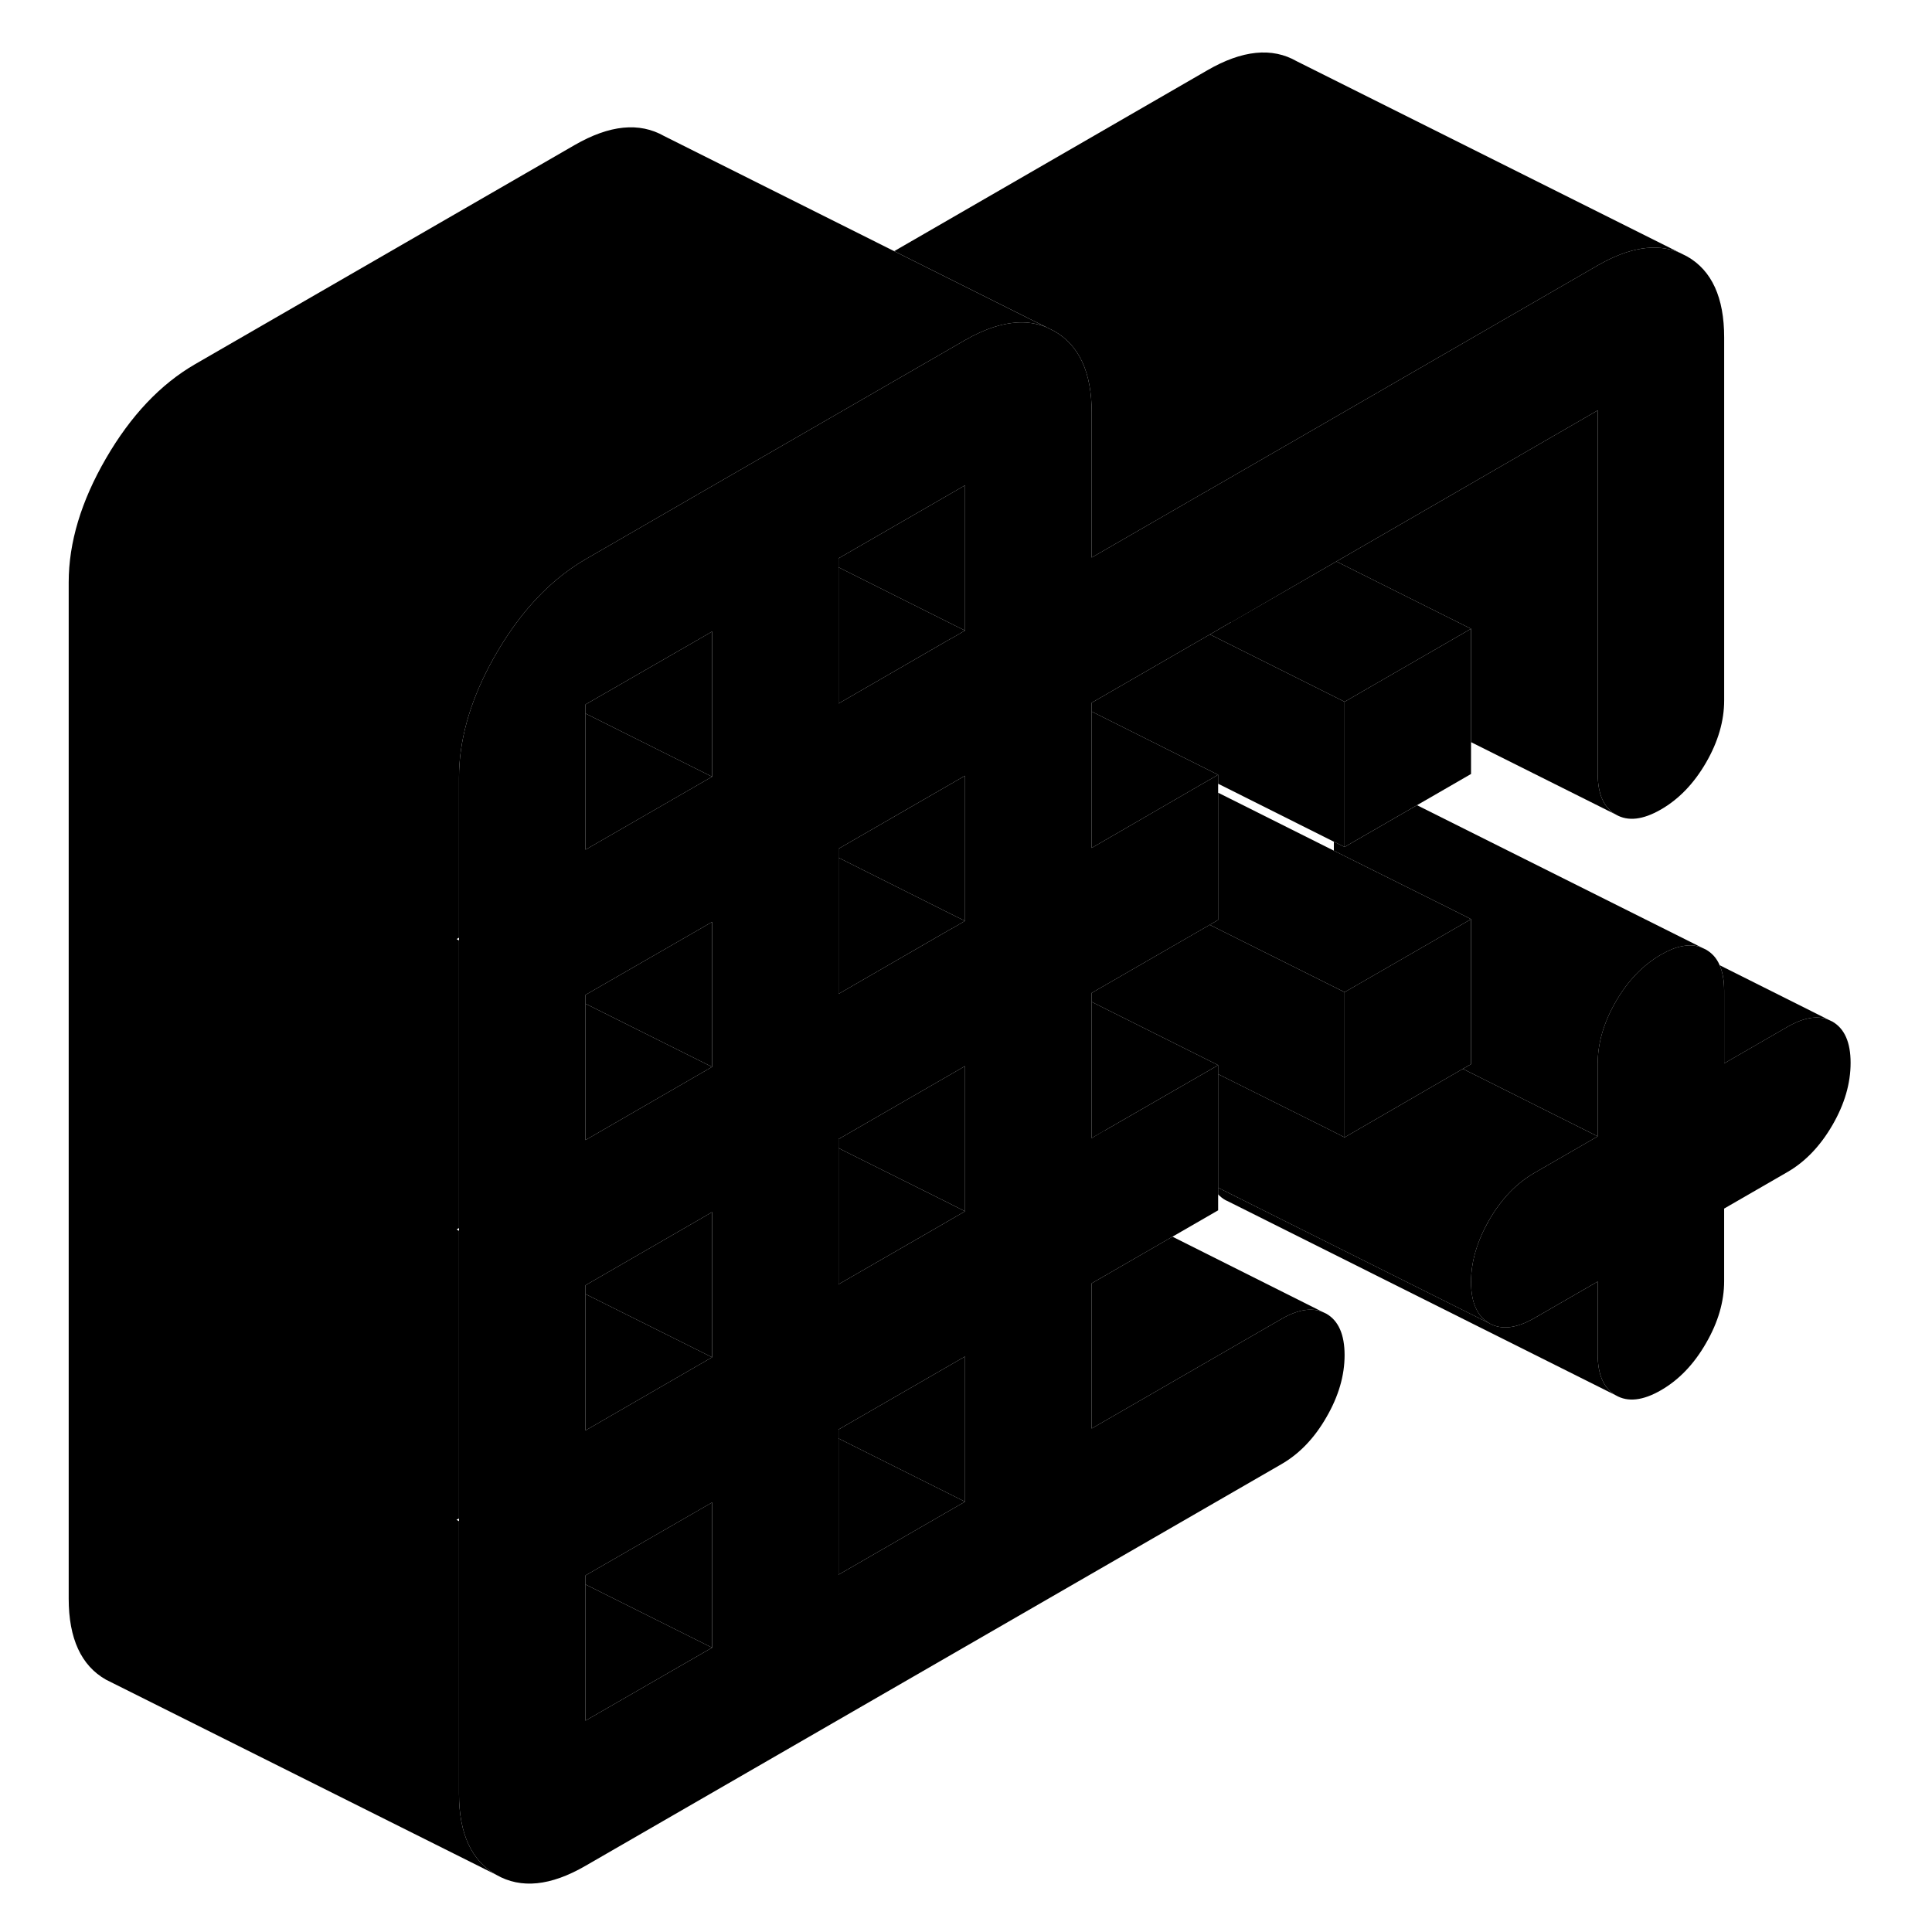 <svg width="24" height="24" viewBox="0 0 96 99" xmlns="http://www.w3.org/2000/svg" stroke-width="1px" stroke-linecap="round" stroke-linejoin="round">
    <path d="M93.329 54.46C93.329 55.52 93.019 56.58 92.399 57.65C91.779 58.72 91.009 59.53 90.089 60.06L86.849 61.93V65.65C86.849 66.7 86.539 67.76 85.919 68.83C85.299 69.91 84.529 70.71 83.609 71.24C82.689 71.77 81.919 71.86 81.299 71.5C80.679 71.15 80.369 70.44 80.369 69.39V65.67L77.129 67.54C76.209 68.07 75.439 68.16 74.819 67.81C74.199 67.45 73.879 66.75 73.879 65.69C73.879 64.63 74.199 63.58 74.819 62.5C75.439 61.43 76.209 60.63 77.129 60.1L80.369 58.23V54.51C80.369 53.46 80.679 52.39 81.299 51.32C81.919 50.25 82.689 49.45 83.609 48.92C83.989 48.7 84.349 48.55 84.679 48.49C85.059 48.41 85.409 48.43 85.729 48.57L85.919 48.66C86.229 48.84 86.469 49.1 86.619 49.46C86.769 49.81 86.849 50.24 86.849 50.77V54.49L90.089 52.62C90.919 52.14 91.629 52.02 92.209 52.26L92.399 52.35C93.019 52.71 93.329 53.41 93.329 54.46Z" class="pr-icon-iso-solid-stroke" stroke-linejoin="round"/>
    <path d="M47.95 62.07L46.169 63.1L41.469 65.81V58.83L41.76 58.98L46.98 61.58L47.95 62.07Z" class="pr-icon-iso-solid-stroke" stroke-linejoin="round"/>
    <path d="M47.95 54.63V62.07L46.98 61.58L41.76 58.98L41.469 58.83V58.37L47.95 54.63Z" class="pr-icon-iso-solid-stroke" stroke-linejoin="round"/>
    <path d="M34.989 47.24V54.67L28.5 51.43V50.98L34.44 47.56L34.989 47.24Z" class="pr-icon-iso-solid-stroke" stroke-linejoin="round"/>
    <path d="M34.989 62.11V69.55L28.5 66.31V65.86L34.44 62.43L34.989 62.11Z" class="pr-icon-iso-solid-stroke" stroke-linejoin="round"/>
    <path d="M34.989 84.43L28.5 88.17V81.19L34.989 84.43Z" class="pr-icon-iso-solid-stroke" stroke-linejoin="round"/>
    <path d="M34.989 76.99V84.43L28.5 81.19V80.73L34.989 76.99Z" class="pr-icon-iso-solid-stroke" stroke-linejoin="round"/>
    <path d="M81.299 71.5L61.489 61.59L61.299 61.5C61.159 61.42 61.029 61.32 60.919 61.2V60.86L62.539 61.67L74.819 67.81C75.439 68.16 76.21 68.07 77.129 67.54L80.369 65.67V69.39C80.369 70.44 80.679 71.15 81.299 71.5Z" class="pr-icon-iso-solid-stroke" stroke-linejoin="round"/>
    <path d="M47.95 32.31L47.4 32.63L47.109 32.79L41.469 36.05V29.07L47.4 32.04L47.95 32.31Z" class="pr-icon-iso-solid-stroke" stroke-linejoin="round"/>
    <path d="M47.95 24.87V32.31L47.4 32.04L41.469 29.07V28.61L47.95 24.87Z" class="pr-icon-iso-solid-stroke" stroke-linejoin="round"/>
    <path d="M47.95 47.19L47.4 47.51L47.109 47.67L41.469 50.93V43.95L47.4 46.92L47.95 47.19Z" class="pr-icon-iso-solid-stroke" stroke-linejoin="round"/>
    <path d="M47.95 39.75V47.19L47.4 46.92L41.469 43.95V43.49L47.95 39.75Z" class="pr-icon-iso-solid-stroke" stroke-linejoin="round"/>
    <path d="M34.989 32.36V39.8L28.5 36.56V36.1L34.44 32.68L34.989 32.36Z" class="pr-icon-iso-solid-stroke" stroke-linejoin="round"/>
    <path d="M34.989 39.8L34.139 40.29L28.5 43.54V36.56L34.989 39.8Z" class="pr-icon-iso-solid-stroke" stroke-linejoin="round"/>
    <path d="M34.989 54.67L34.139 55.16L28.5 58.42V51.43L34.989 54.67Z" class="pr-icon-iso-solid-stroke" stroke-linejoin="round"/>
    <path d="M34.989 69.55L34.139 70.04L28.5 73.3V66.31L34.989 69.55Z" class="pr-icon-iso-solid-stroke" stroke-linejoin="round"/>
    <path d="M84.55 12.94C83.36 12.45 81.97 12.68 80.37 13.6L66.85 21.41L60.37 25.15L60.07 25.32L54.44 28.57V21.13C54.44 19.08 53.8 17.7 52.53 16.97L52.13 16.77L51.22 16.32L44.32 12.87L60.37 3.6C62.15 2.57 63.68 2.41 64.95 3.14L84.55 12.94Z" class="pr-icon-iso-solid-stroke" stroke-linejoin="round"/>
    <path d="M73.879 32.22V39.66L71.109 41.26L67.399 43.4V35.96L68.489 35.33L73.879 32.22Z" class="pr-icon-iso-solid-stroke" stroke-linejoin="round"/>
    <path d="M73.879 38.03V32.22L66.98 28.77L80.37 21.03V39.63C80.37 40.69 80.68 41.39 81.299 41.74L73.879 38.03Z" class="pr-icon-iso-solid-stroke" stroke-linejoin="round"/>
    <path d="M84.95 13.14L84.55 12.94C83.36 12.45 81.97 12.68 80.37 13.6L66.85 21.41L60.37 25.15L60.069 25.32L54.44 28.57V21.13C54.44 19.08 53.8 17.7 52.529 16.97L52.13 16.77C51.73 16.61 51.31 16.52 50.86 16.52C49.98 16.52 49.01 16.82 47.95 17.43L34.139 25.4L28.5 28.66C27.45 29.27 26.49 30.08 25.61 31.1C25.01 31.8 24.45 32.59 23.93 33.49C23.81 33.69 23.7 33.9 23.59 34.1C22.549 36.07 22.02 37.99 22.02 39.84V91.92C22.02 93.96 22.66 95.35 23.93 96.07C25.2 96.8 26.72 96.64 28.5 95.61L64.159 75.03C65.079 74.5 65.85 73.7 66.469 72.62C67.09 71.55 67.4 70.49 67.4 69.44C67.4 68.39 67.09 67.68 66.469 67.32L66.279 67.23C65.7 66.99 64.99 67.11 64.159 67.59L54.44 73.2V65.76L58.58 63.37L60.92 62.02V54.58L60.49 54.83L55.11 57.93H55.09L54.44 58.32V50.88L60.37 47.46L60.49 47.39L60.92 47.14V39.7L60.49 39.95L60.069 40.19L54.44 43.45V36.01L60.5 32.51L61.58 31.88H61.61L65.63 29.55L66.98 28.77L80.37 21.03V39.63C80.37 40.69 80.68 41.39 81.3 41.74C81.92 42.1 82.69 42.01 83.61 41.48C84.53 40.95 85.3 40.15 85.92 39.08C86.54 38.01 86.85 36.94 86.85 35.89V17.29C86.85 15.25 86.219 13.86 84.95 13.14ZM34.99 84.43L28.5 88.17V80.73L34.99 76.99V84.43ZM34.99 69.55L34.139 70.04L28.5 73.3V65.86L34.44 62.43L34.99 62.11V69.55ZM34.99 54.67L34.139 55.16L28.5 58.42V50.98L34.44 47.56L34.99 47.24V54.67ZM34.99 39.8L34.139 40.29L28.5 43.54V36.1L34.44 32.68L34.99 32.36V39.8ZM47.95 76.95L41.469 80.69V73.25L47.95 69.51V76.95ZM47.95 62.07L46.17 63.1L41.469 65.81V58.37L47.95 54.63V62.07ZM47.95 47.19L47.4 47.51L47.11 47.67L41.469 50.93V43.49L47.95 39.75V47.19ZM47.95 32.31L47.4 32.63L47.11 32.79L41.469 36.05V28.61L47.95 24.87V32.31Z" class="pr-icon-iso-solid-stroke" stroke-linejoin="round"/>
    <path d="M47.95 76.95L41.469 80.69V73.71L47.95 76.95Z" class="pr-icon-iso-solid-stroke" stroke-linejoin="round"/>
    <path d="M47.95 69.51V76.95L41.469 73.71V73.25L47.95 69.51Z" class="pr-icon-iso-solid-stroke" stroke-linejoin="round"/>
    <path d="M52.13 16.77C51.73 16.61 51.31 16.52 50.86 16.52C49.98 16.52 49.01 16.82 47.95 17.43L34.139 25.4L28.5 28.66C27.45 29.27 26.49 30.08 25.61 31.1C25.01 31.8 24.45 32.59 23.93 33.49C23.81 33.69 23.7 33.9 23.59 34.1C22.549 36.07 22.02 37.99 22.02 39.84V48.05L21.899 48.12L22.02 48.19V62.93L21.899 63L22.02 63.07V77.81L21.89 77.88L22.02 77.95V91.92C22.02 93.96 22.66 95.35 23.93 96.07L4.33 86.27L3.93 86.07C2.66 85.35 2.02 83.96 2.02 81.92V29.84C2.02 27.8 2.66 25.68 3.93 23.49C5.2 21.3 6.72 19.69 8.5 18.66L27.95 7.43C29.739 6.4 31.259 6.25 32.529 6.97L44.319 12.87L51.219 16.32L52.13 16.77Z" class="pr-icon-iso-solid-stroke" stroke-linejoin="round"/>
    <path d="M73.879 32.22L68.49 35.33L67.4 35.96L60.499 32.51L61.58 31.88L61.609 31.87L65.629 29.55L66.98 28.77L73.879 32.22Z" class="pr-icon-iso-solid-stroke" stroke-linejoin="round"/>
    <path d="M67.399 35.96V43.4L66.849 43.13L61.779 40.59L60.919 40.16V39.7L54.44 36.46V36.01L60.499 32.51L67.399 35.96Z" class="pr-icon-iso-solid-stroke" stroke-linejoin="round"/>
    <path d="M85.73 48.57C85.41 48.43 85.06 48.41 84.68 48.49C84.35 48.55 83.99 48.7 83.61 48.92C82.69 49.45 81.92 50.25 81.3 51.32C80.68 52.39 80.37 53.46 80.37 54.51V58.23L73.46 54.77L73.88 54.53V47.1L72.91 46.61L67.69 44.01L66.85 43.59V43.13L67.4 43.4L71.11 41.26L85.73 48.57Z" class="pr-icon-iso-solid-stroke" stroke-linejoin="round"/>
    <path d="M73.879 47.1V54.53L73.459 54.77L67.399 58.28V50.84L72.099 48.13L73.879 47.1Z" class="pr-icon-iso-solid-stroke" stroke-linejoin="round"/>
    <path d="M92.21 52.26C91.63 52.02 90.92 52.14 90.09 52.62L86.85 54.49V50.77C86.85 50.24 86.77 49.81 86.62 49.46L92.21 52.26Z" class="pr-icon-iso-solid-stroke" stroke-linejoin="round"/>
    <path d="M80.369 58.23L77.129 60.1C76.21 60.63 75.439 61.43 74.819 62.5C74.199 63.58 73.879 64.64 73.879 65.69C73.879 66.74 74.199 67.45 74.819 67.81L62.539 61.67L60.919 60.86V55.04L66.429 57.79L67.399 58.28L73.459 54.77L80.369 58.23Z" class="pr-icon-iso-solid-stroke" stroke-linejoin="round"/>
    <path d="M66.279 67.23C65.699 66.99 64.989 67.11 64.159 67.59L54.44 73.2V65.76L58.579 63.37L66.279 67.23Z" class="pr-icon-iso-solid-stroke" stroke-linejoin="round"/>
    <path d="M60.919 39.7L60.489 39.95L60.069 40.19L54.44 43.45V36.46L60.919 39.7Z" class="pr-icon-iso-solid-stroke" stroke-linejoin="round"/>
    <path d="M60.919 54.58L60.489 54.83L55.109 57.93L55.089 57.94L54.44 58.32V51.34L55.299 51.77L60.919 54.58Z" class="pr-icon-iso-solid-stroke" stroke-linejoin="round"/>
    <path d="M67.399 50.84V58.28L66.429 57.79L60.919 55.04V54.58L55.299 51.77L54.44 51.34V50.88L60.369 47.46L60.489 47.39L67.399 50.84Z" class="pr-icon-iso-solid-stroke" stroke-linejoin="round"/>
    <path d="M73.879 47.1L72.1 48.13L67.4 50.84L60.489 47.39L60.919 47.14V40.62L61.539 40.93L66.85 43.59L67.689 44.01L72.909 46.61L73.879 47.1Z" class="pr-icon-iso-solid-stroke" stroke-linejoin="round"/>
</svg>